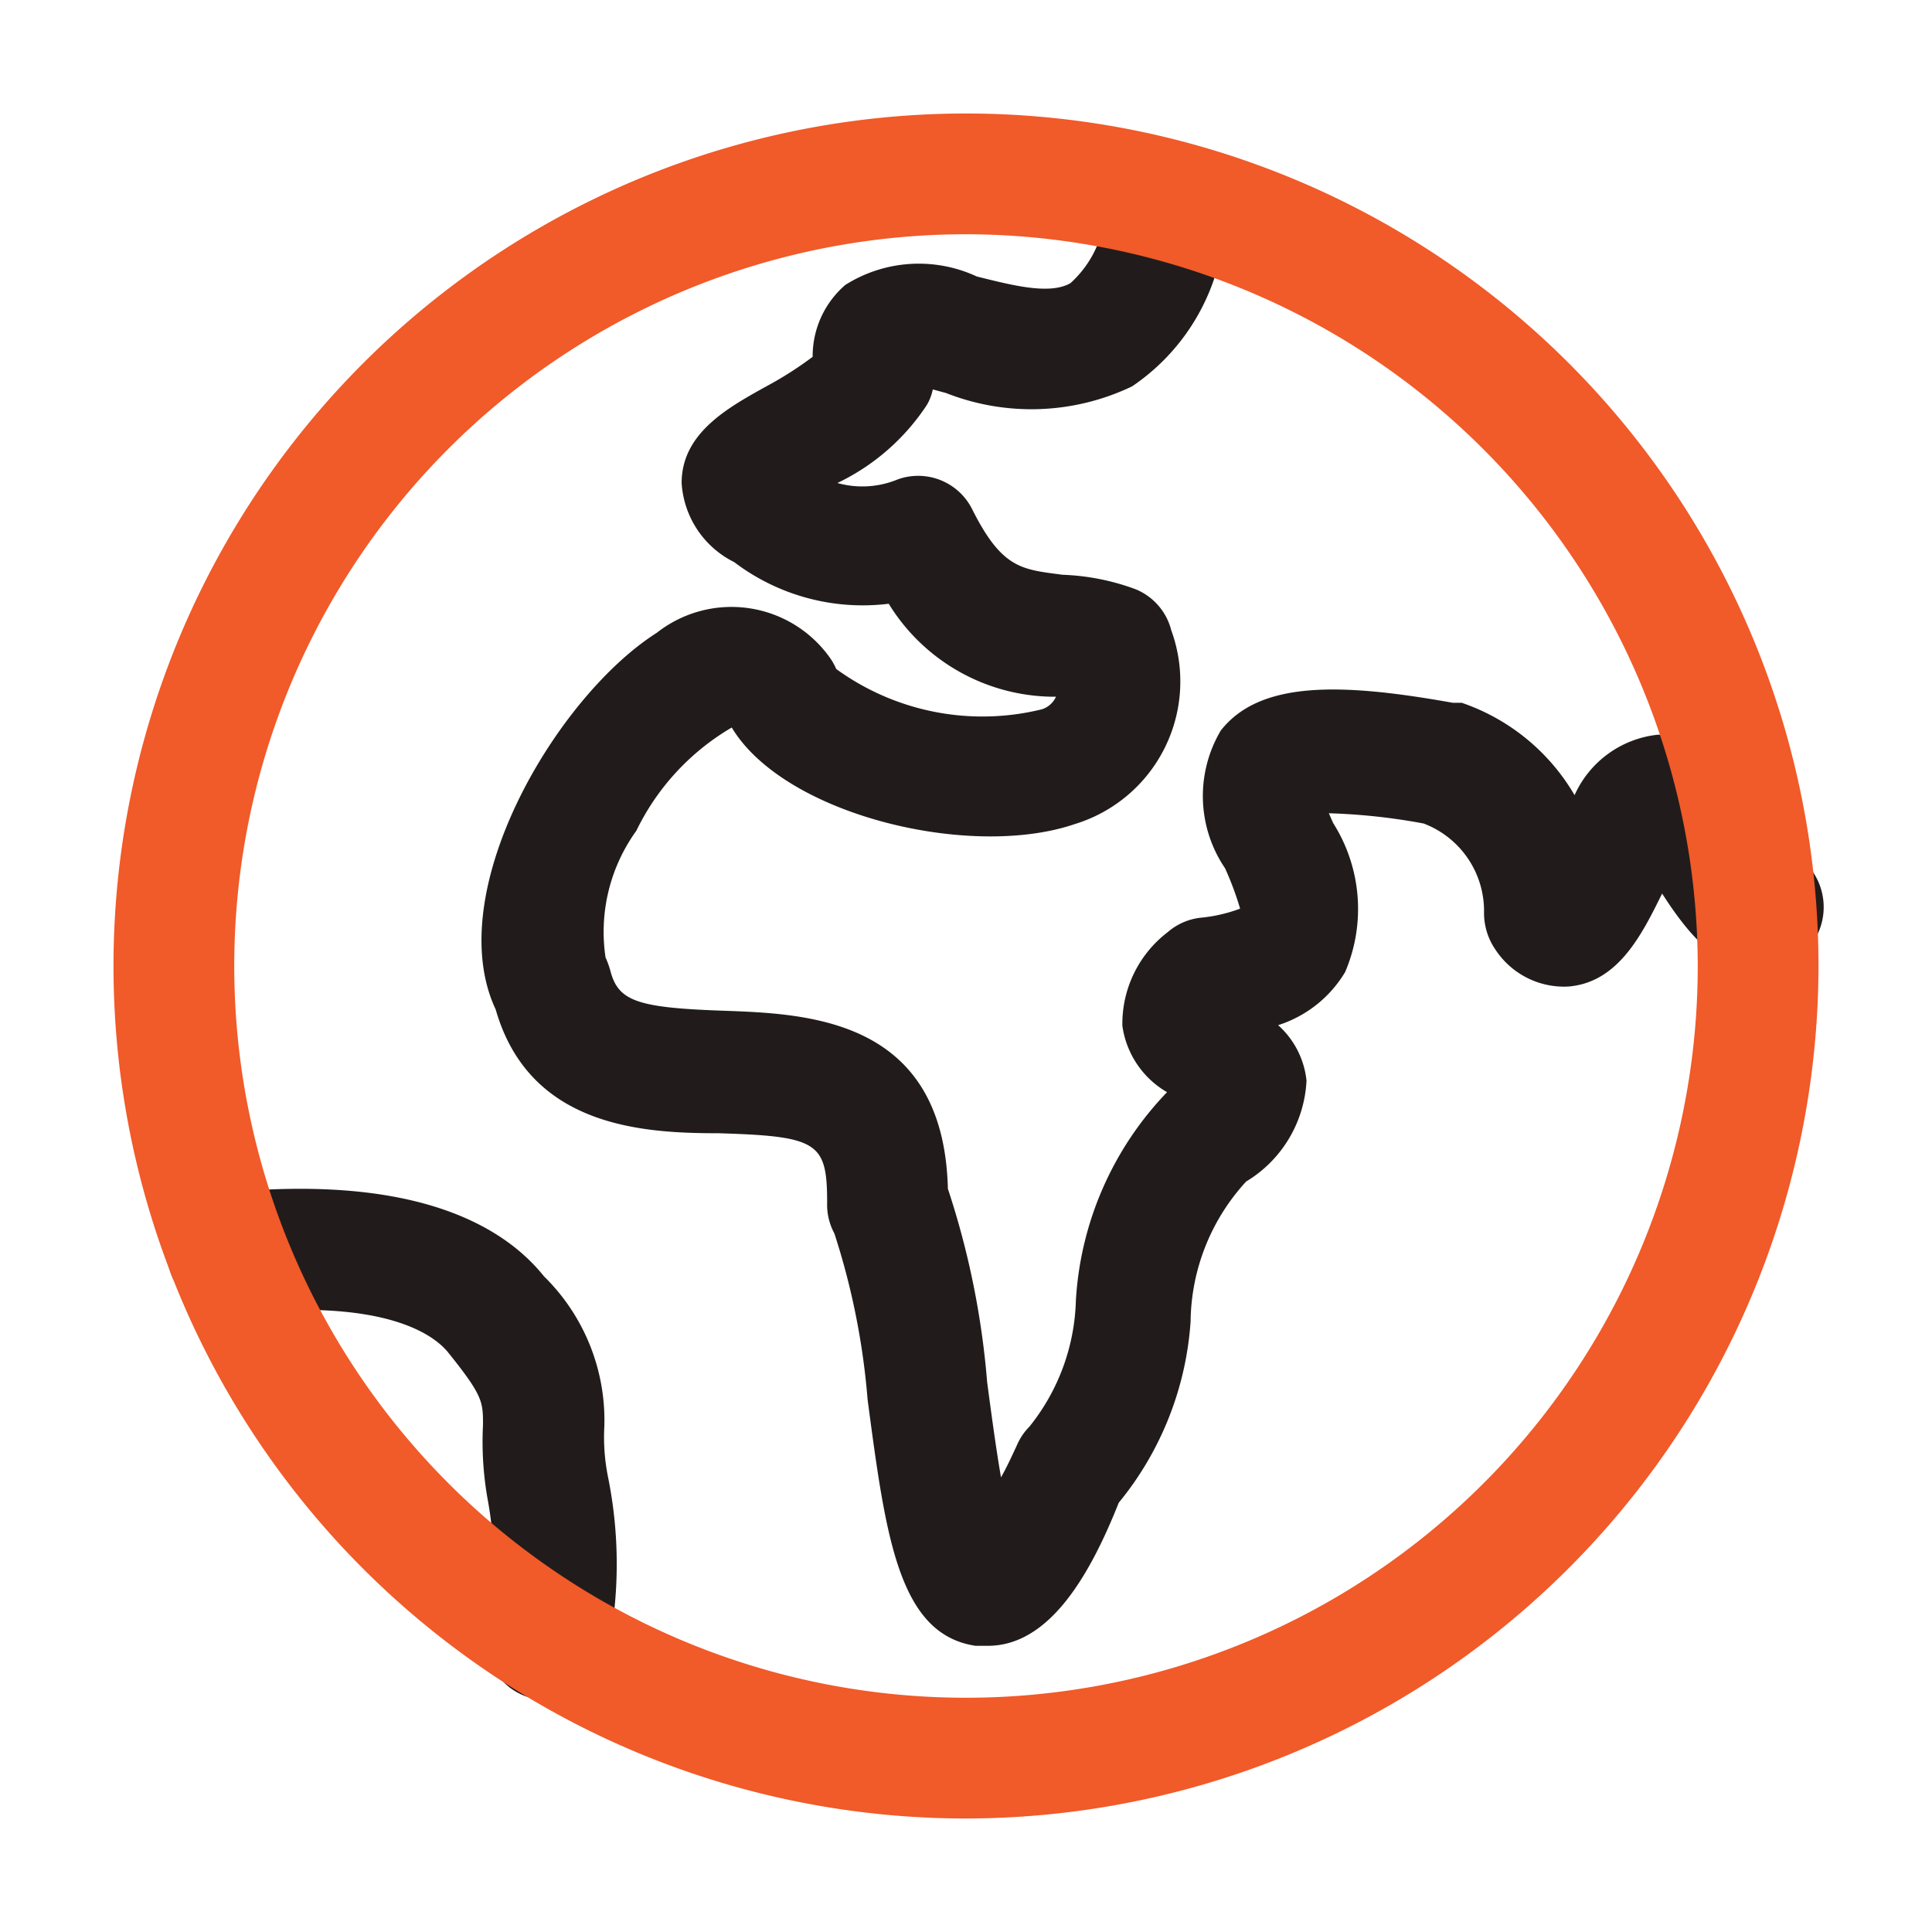 <svg xmlns="http://www.w3.org/2000/svg" viewBox="0 0 32 32"><defs><style>.cls-1{fill:#211c1b;}.cls-2{fill:#f15a29;}</style></defs><g id="icons_copy" data-name="icons copy"><path class="cls-1" d="M16.36,27.26l-.2,0c-1.28-.19-1.49-1.82-1.79-4.08a12,12,0,0,0-.55-2.75,1,1,0,0,1-.12-.51c0-1-.15-1.1-1.8-1.15-1.25,0-3.13-.1-3.69-2.05-.91-1.94,1-5.18,2.67-6.24a2,2,0,0,1,2.87.42,1,1,0,0,1,.1.18,4.12,4.12,0,0,0,3.4.67.38.38,0,0,0,.24-.21h-.06A3.23,3.23,0,0,1,14.72,10a3.52,3.52,0,0,1-2.56-.69A1.57,1.57,0,0,1,11.29,8c0-.83.77-1.25,1.42-1.61a6,6,0,0,0,.75-.48A1.56,1.56,0,0,1,14,4.72a2.28,2.28,0,0,1,2.18-.14c.57.14,1.2.31,1.55.11a1.77,1.77,0,0,0,.57-1.1,1,1,0,0,1,1.95.47,3.51,3.51,0,0,1-1.5,2.34,3.86,3.86,0,0,1-3.08.11l-.22-.06a.82.82,0,0,1-.1.26A3.66,3.66,0,0,1,13.87,8a1.53,1.53,0,0,0,1-.06,1,1,0,0,1,1.23.49c.5,1,.83,1,1.5,1.09a3.86,3.86,0,0,1,1.21.24,1,1,0,0,1,.59.68,2.47,2.47,0,0,1-1.6,3.21c-1.73.59-4.81-.15-5.68-1.6a4,4,0,0,0-1.58,1.71,2.86,2.86,0,0,0-.51,2.1,1.43,1.43,0,0,1,.08.22c.13.5.44.61,1.85.66s3.67.12,3.74,2.95a13.69,13.69,0,0,1,.65,3.2c.06.45.14,1.06.23,1.58.09-.16.18-.35.28-.57a1,1,0,0,1,.19-.27,3.48,3.48,0,0,0,.77-2.09,5.43,5.43,0,0,1,1.51-3.45,1.51,1.51,0,0,1-.74-1.1,1.91,1.91,0,0,1,.75-1.55,1,1,0,0,1,.55-.24,2.53,2.53,0,0,0,.65-.15,5,5,0,0,0-.25-.67,2.13,2.13,0,0,1-.07-2.28c.65-.83,2-.79,3.84-.46l.15,0a3.46,3.46,0,0,1,1.87,1.53,1.71,1.71,0,0,1,1.37-1,1.52,1.52,0,0,1,1.4.88,5.75,5.75,0,0,0,.68,1A1,1,0,0,1,28.8,16c-.42-.12-.79-.45-1.27-1.2-.34.69-.73,1.47-1.55,1.54a1.36,1.36,0,0,1-1.21-.61,1.07,1.07,0,0,1-.19-.6,1.55,1.55,0,0,0-1-1.49,10.15,10.15,0,0,0-1.57-.17l.07.16a2.66,2.66,0,0,1,.2,2.47,2,2,0,0,1-1.11.88,1.43,1.43,0,0,1,.47.92,2.07,2.07,0,0,1-1,1.67,3.48,3.48,0,0,0-.92,2.32,5.3,5.3,0,0,1-1.19,3C18.06,26.07,17.39,27.26,16.36,27.26ZM15.46,6Z"/><path class="cls-1" d="M9.05,28.13a.91.91,0,0,1-.23,0,1,1,0,0,1-.74-1.21,5.75,5.75,0,0,0,0-2.07A5.44,5.44,0,0,1,8,23.6c0-.38,0-.48-.57-1.19-.22-.28-1-.9-3.42-.66H3.77a1,1,0,0,1-1-1,1,1,0,0,1,1-1c3.18-.3,4.6.59,5.24,1.39a3.34,3.34,0,0,1,1,2.48,3.34,3.34,0,0,0,.06.84,7.27,7.27,0,0,1,0,2.89A1,1,0,0,1,9.05,28.13Z"/><path class="cls-2" d="M16,30.12A14.12,14.12,0,1,1,30.12,16,14.14,14.14,0,0,1,16,30.12ZM16,3.88A12.12,12.12,0,1,0,28.12,16,12.14,12.14,0,0,0,16,3.88Z"/></g></svg>